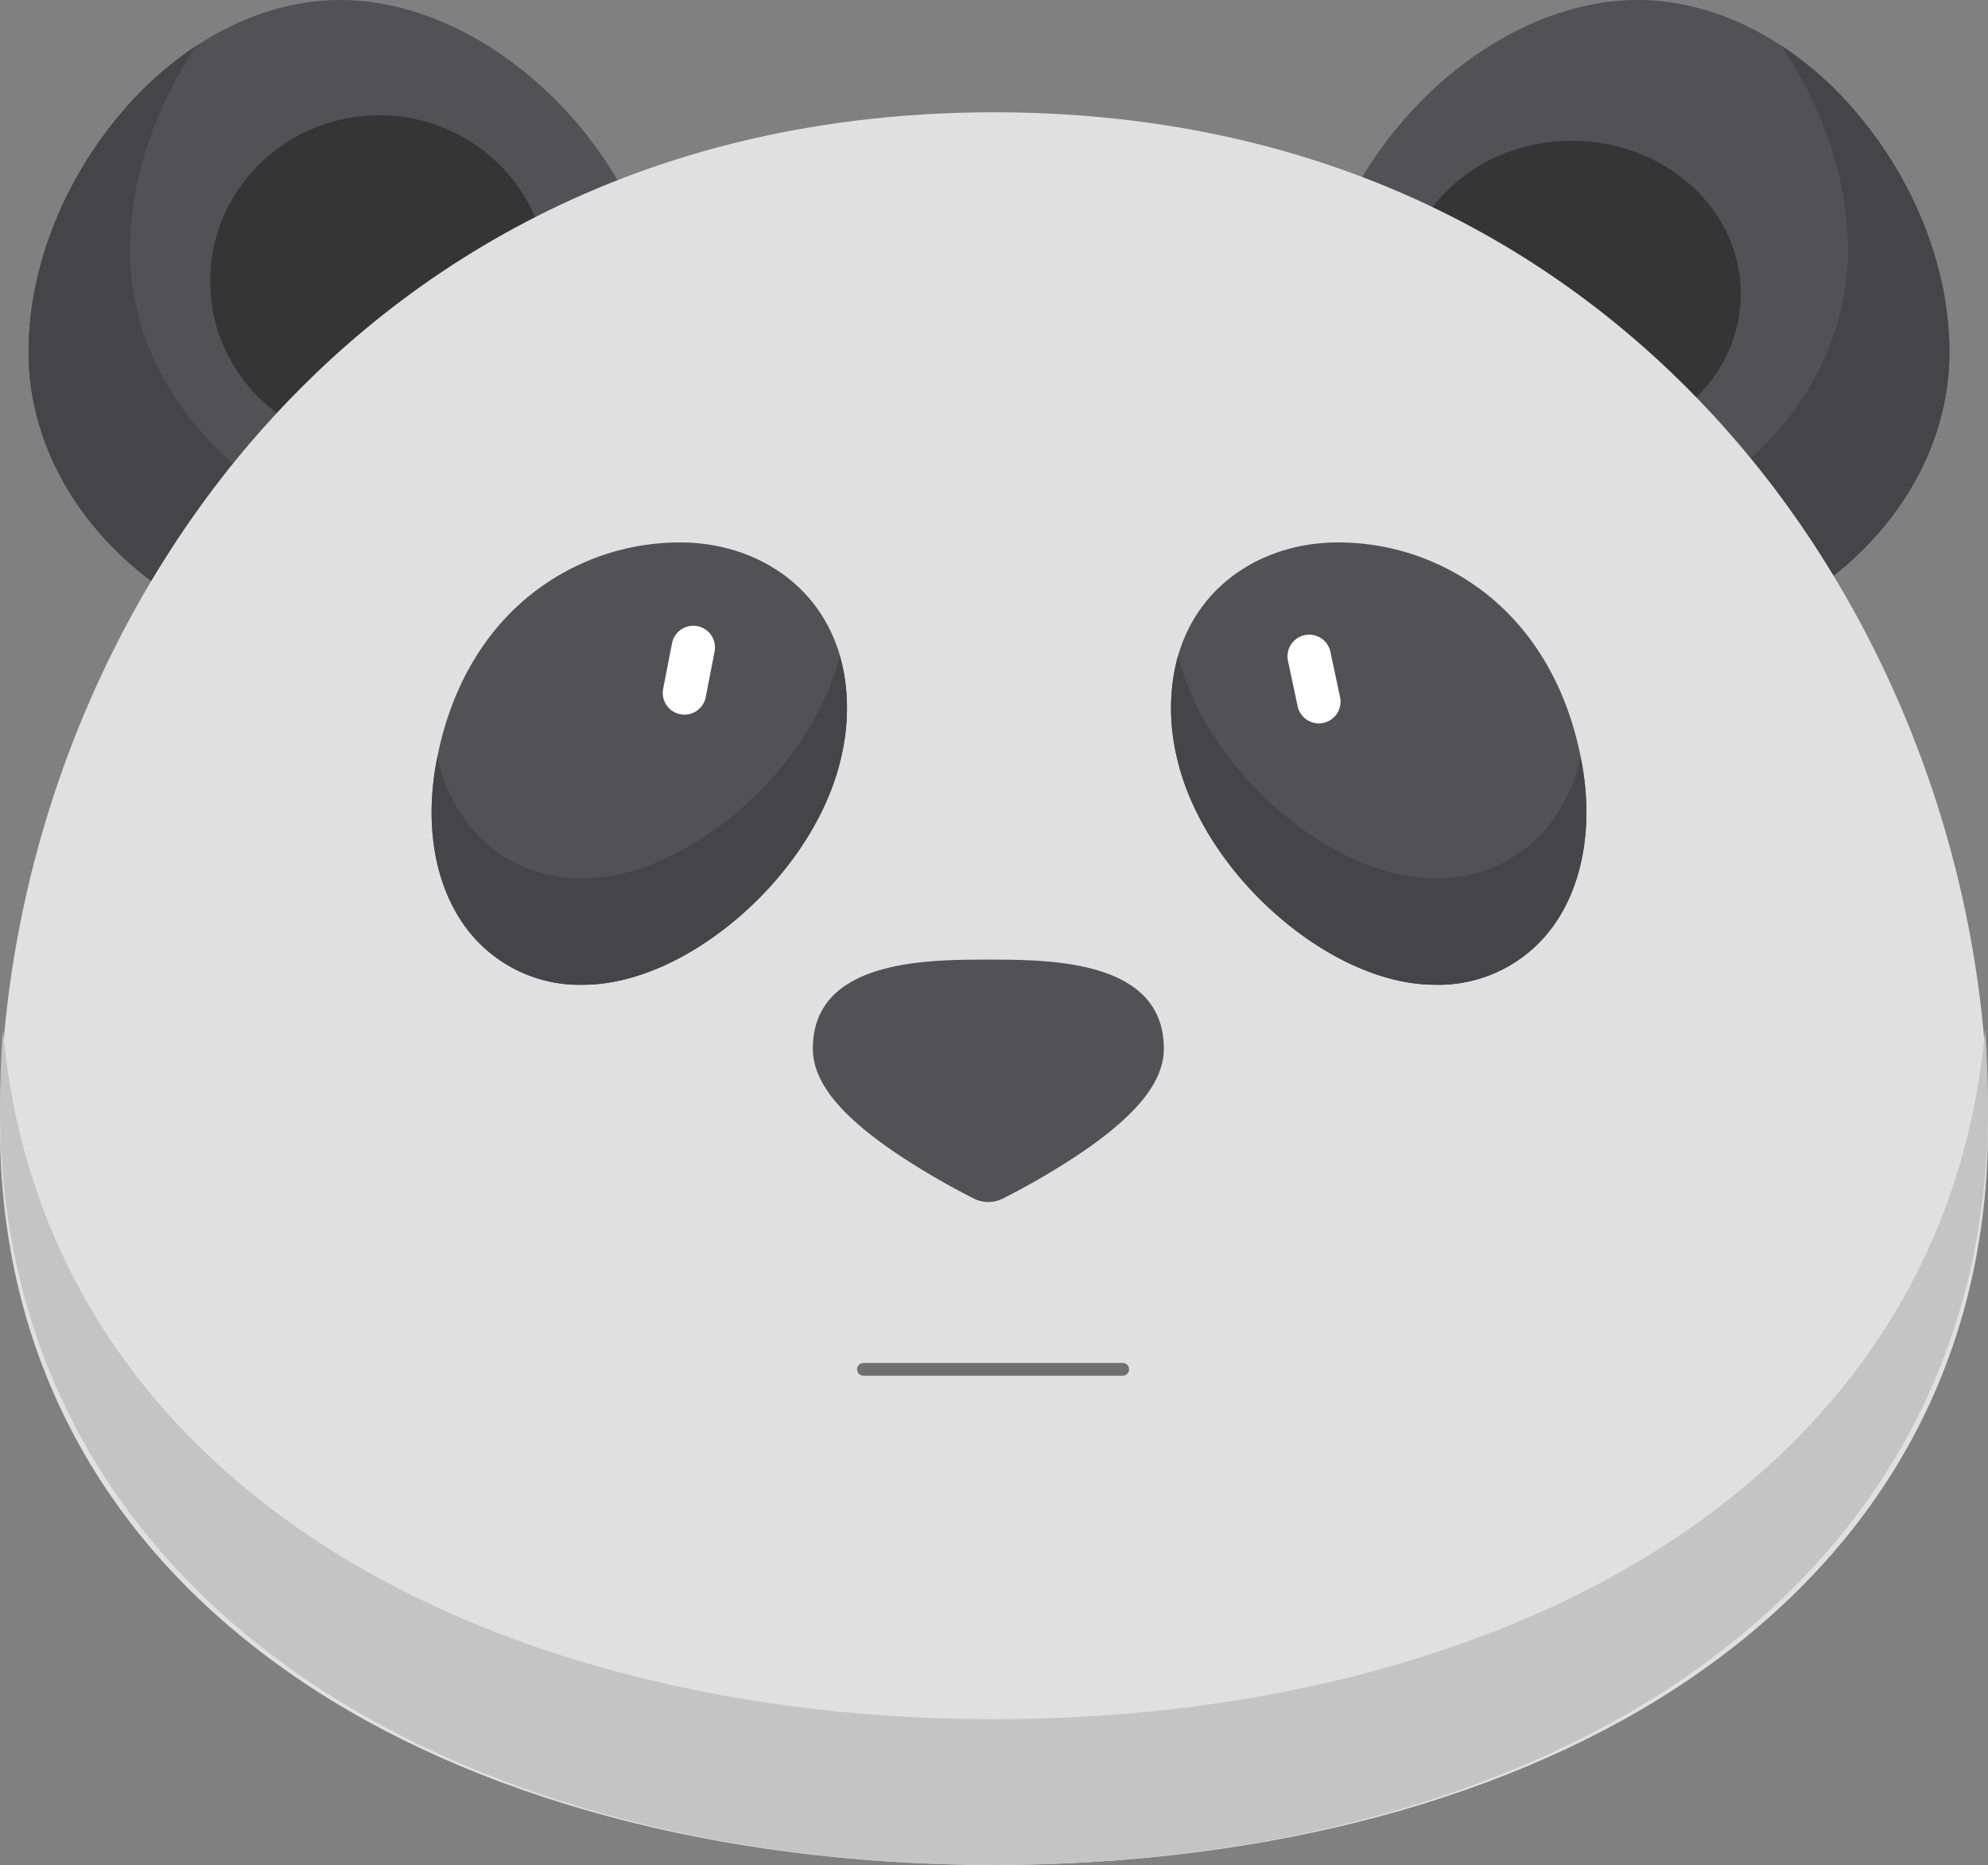 <svg xmlns="http://www.w3.org/2000/svg" width="311.696" height="292.372" viewBox="0 0 311.696 292.372">
  <rect x="0" y="0" width="311.696" height="292.372" fill="#808080" stroke="none"/>
  <g id="Group_1181" data-name="Group 1181" transform="translate(5582 -8340)">
    <g id="Group_1127" data-name="Group 1127" transform="translate(-5683.055 8257.409)">
      <g id="Group_98" data-name="Group 98" transform="translate(101.055 82.591)">
        <g id="panda" transform="translate(4.476 0)">
          <path id="Path_168" data-name="Path 168" d="M363.3,60.3c9.84-17.786,27.646-29.737,44.309-29.737,12.426,0,25.05,6.571,34.634,18.026,9.063,10.833,14.261,24.368,14.261,37.131,0,15.725-9.27,30.54-24.8,39.629a5.059,5.059,0,0,1-6.9-1.766,149.787,149.787,0,0,0-59.408-56.341,5.06,5.06,0,0,1-2.1-6.942Z" transform="translate(-155.337 -30.566)" fill="#525256"/>
          <ellipse id="Ellipse_56" data-name="Ellipse 56" cx="26.5" cy="24" rx="26.5" ry="24" transform="translate(215.469 22.071)" fill="#353535"/>
          <path id="Path_166" data-name="Path 166" d="M95.611,60.3C85.771,42.517,67.965,30.566,51.3,30.566c-12.426,0-25.05,6.571-34.634,18.026C7.6,59.426,2.407,72.96,2.407,85.723c0,15.725,9.27,30.54,24.8,39.629a5.059,5.059,0,0,0,6.9-1.766A149.786,149.786,0,0,1,93.509,67.246a5.06,5.06,0,0,0,2.1-6.942Z" transform="translate(-2.407 -30.566)" fill="#525256"/>
          <g id="Group_92" data-name="Group 92" transform="translate(260.069 7.139)">
            <path id="Path_169" data-name="Path 169" d="M441.243,112.892c15.528-9.089,24.8-23.9,24.8-39.629,0-10.862-3.776-22.276-10.484-32.115a55.578,55.578,0,0,1,12.127,10.888c9.063,10.833,14.261,24.368,14.261,37.131,0,15.725-9.27,30.54-24.8,39.629a5.059,5.059,0,0,1-6.9-1.766,155.856,155.856,0,0,0-9.408-13.938C440.978,113.028,441.113,112.969,441.243,112.892Z" transform="translate(-440.843 -41.148)" fill="#454549"/>
          </g>
          <path id="Path_175" data-name="Path 175" d="M263.812,277.708a38.147,38.147,0,0,1-49.99,0,11.447,11.447,0,0,0-2.521,7.561c0,5.226,4.282,10.524,13.475,16.674a115.711,115.711,0,0,0,11.807,6.853,5.056,5.056,0,0,0,4.47,0,115.646,115.646,0,0,0,11.807-6.853c9.193-6.149,13.474-11.447,13.474-16.673A11.454,11.454,0,0,0,263.812,277.708Z" transform="translate(-88.333 -121.03)" fill="#454549"/>
          <g id="Group_91" data-name="Group 91" transform="translate(0 7.139)">
            <path id="Path_167" data-name="Path 167" d="M43.109,112.892c-15.528-9.089-24.8-23.9-24.8-39.629,0-10.862,3.776-22.276,10.484-32.115A55.577,55.577,0,0,0,16.668,52.036C7.6,62.869,2.407,76.4,2.407,89.167c0,15.725,9.27,30.54,24.8,39.629a5.059,5.059,0,0,0,6.9-1.766,155.828,155.828,0,0,1,9.408-13.938C43.375,113.028,43.239,112.969,43.109,112.892Z" transform="translate(-2.407 -41.148)" fill="#454549"/>
          </g>
          <ellipse id="Ellipse_55" data-name="Ellipse 55" cx="26.5" cy="26" rx="26.5" ry="26" transform="translate(28.469 18.071)" fill="#353535"/>
        </g>
        <g id="Group_96" data-name="Group 96" transform="translate(0 17.593)">
          <path id="Path_183" data-name="Path 183" d="M272.606,95.891C252.458,72.242,215.912,44.065,156.156,43.9h-.617c-59.756.168-96.3,28.345-116.45,51.993C14.247,125.049,0,164.108,0,203.054c0,35.609,16.056,65.426,46.434,86.23,27.566,18.878,66.3,29.308,109.121,29.392h.587c42.819-.084,81.555-10.514,109.121-29.392,30.377-20.8,46.434-50.62,46.434-86.23C311.7,164.108,297.448,125.049,272.606,95.891Z" transform="translate(0 -43.897)" fill="#e0e0e0"/>
          <path id="Path_184" data-name="Path 184" d="M265.262,350.643c-27.566,19.366-66.3,30.066-109.121,30.152h-.587C112.735,380.709,74,370.009,46.433,350.643,19.012,331.379,3.265,304.578.459,272.674Q.011,278.842,0,285.029c0,36.53,16.056,67.119,46.434,88.461,27.566,19.366,66.3,30.066,109.121,30.152h.587c42.819-.086,81.555-10.786,109.121-30.152,30.377-21.341,46.434-51.93,46.434-88.461q0-6.182-.459-12.355C308.43,304.578,292.683,331.379,265.262,350.643Z" transform="translate(0 -128.863)" fill="#c4c4c4"/>
        </g>
        <g id="panda-2" data-name="panda" transform="translate(67.672 85.037)">
          <g id="Group_97" data-name="Group 97" transform="translate(0 0)">
            <path id="Path_174" data-name="Path 174" d="M238.817,268.243c-9.616,0-27.516,0-27.516,13.946,0,5.226,4.282,10.524,13.475,16.674a115.744,115.744,0,0,0,11.807,6.853,5.056,5.056,0,0,0,4.47,0,115.666,115.666,0,0,0,11.807-6.853c9.193-6.149,13.474-11.447,13.474-16.673C266.332,268.243,248.433,268.243,238.817,268.243Z" transform="translate(-151.529 -202.841)" fill="#525256"/>
            <g id="Group_94" data-name="Group 94">
              <path id="Path_172" data-name="Path 172" d="M137.521,184.237c-4.766-5.921-12.328-9.318-20.748-9.318a37.529,37.529,0,0,0-23.607,8.365c-7.634,6.205-12.7,15.379-14.652,26.531-1.835,10.486.194,20.168,5.566,26.562a22.169,22.169,0,0,0,17.564,7.884c7.865,0,16.948-4.037,24.92-11.076s13.645-16.079,15.551-24.793C144.161,199.037,142.53,190.459,137.521,184.237Z" transform="translate(-77.853 -174.919)" fill="#525256"/>
              <path id="Path_177" data-name="Path 177" d="M126.564,236.06c-7.973,7.039-17.056,11.076-24.92,11.076a22.169,22.169,0,0,1-17.564-7.884,26.339,26.339,0,0,1-5.329-11.087c-.08.405-.165.807-.237,1.217-1.835,10.486.194,20.168,5.566,26.562a22.169,22.169,0,0,0,17.564,7.884c7.865,0,16.948-4.037,24.92-11.076s13.645-16.079,15.551-24.793a31.887,31.887,0,0,0-.245-15.693C139.763,220.668,134.237,229.286,126.564,236.06Z" transform="translate(-77.853 -194.486)" fill="#454549"/>
            </g>
            <g id="Group_95" data-name="Group 95" transform="translate(115.934 0)">
              <path id="Path_176" data-name="Path 176" d="M349.3,209.814c-1.952-11.152-7.018-20.325-14.653-26.531a37.529,37.529,0,0,0-23.607-8.365c-8.42,0-15.982,3.4-20.749,9.318-5.009,6.222-6.639,14.8-4.594,24.154,1.906,8.714,7.574,17.751,15.551,24.793s17.056,11.076,24.921,11.076a22.169,22.169,0,0,0,17.564-7.883C349.1,229.982,351.133,220.3,349.3,209.814Z" transform="translate(-284.836 -174.919)" fill="#525256"/>
              <path id="Path_178" data-name="Path 178" d="M349.065,228.163a26.343,26.343,0,0,1-5.329,11.088,22.17,22.17,0,0,1-17.564,7.883c-7.865,0-16.948-4.037-24.921-11.076-7.672-6.773-13.2-15.392-15.306-23.794a31.88,31.88,0,0,0-.245,15.693c1.906,8.714,7.574,17.751,15.551,24.793s17.056,11.076,24.921,11.076a22.169,22.169,0,0,0,17.564-7.883c5.372-6.395,7.4-16.076,5.566-26.562C349.23,228.971,349.145,228.568,349.065,228.163Z" transform="translate(-284.841 -194.486)" fill="#454549"/>
            </g>
            <path id="Path_181" data-name="Path 181" d="M3.4,0A3.4,3.4,0,0,0,0,3.4v7.266a3.4,3.4,0,1,0,6.8,0V3.4A3.4,3.4,0,0,0,3.4,0Zm0,0" transform="translate(38.34 12.476) rotate(11)" fill="#fff"/>
            <path id="Path_182" data-name="Path 182" d="M3.4,0A3.4,3.4,0,0,0,0,3.4v7.266a3.4,3.4,0,0,0,6.8,0V3.4A3.4,3.4,0,0,0,3.4,0Zm0,0" transform="matrix(0.978, -0.208, 0.208, 0.978, 133.564, 15.24)" fill="#fff"/>
          </g>
        </g>
      </g>
      <path id="Path_120" data-name="Path 120" d="M48.133,112.958H88.784" transform="translate(188.299 184.302)" fill="none" stroke="#707070" stroke-linecap="round" stroke-width="2"/>
    </g>
  </g>
</svg>
